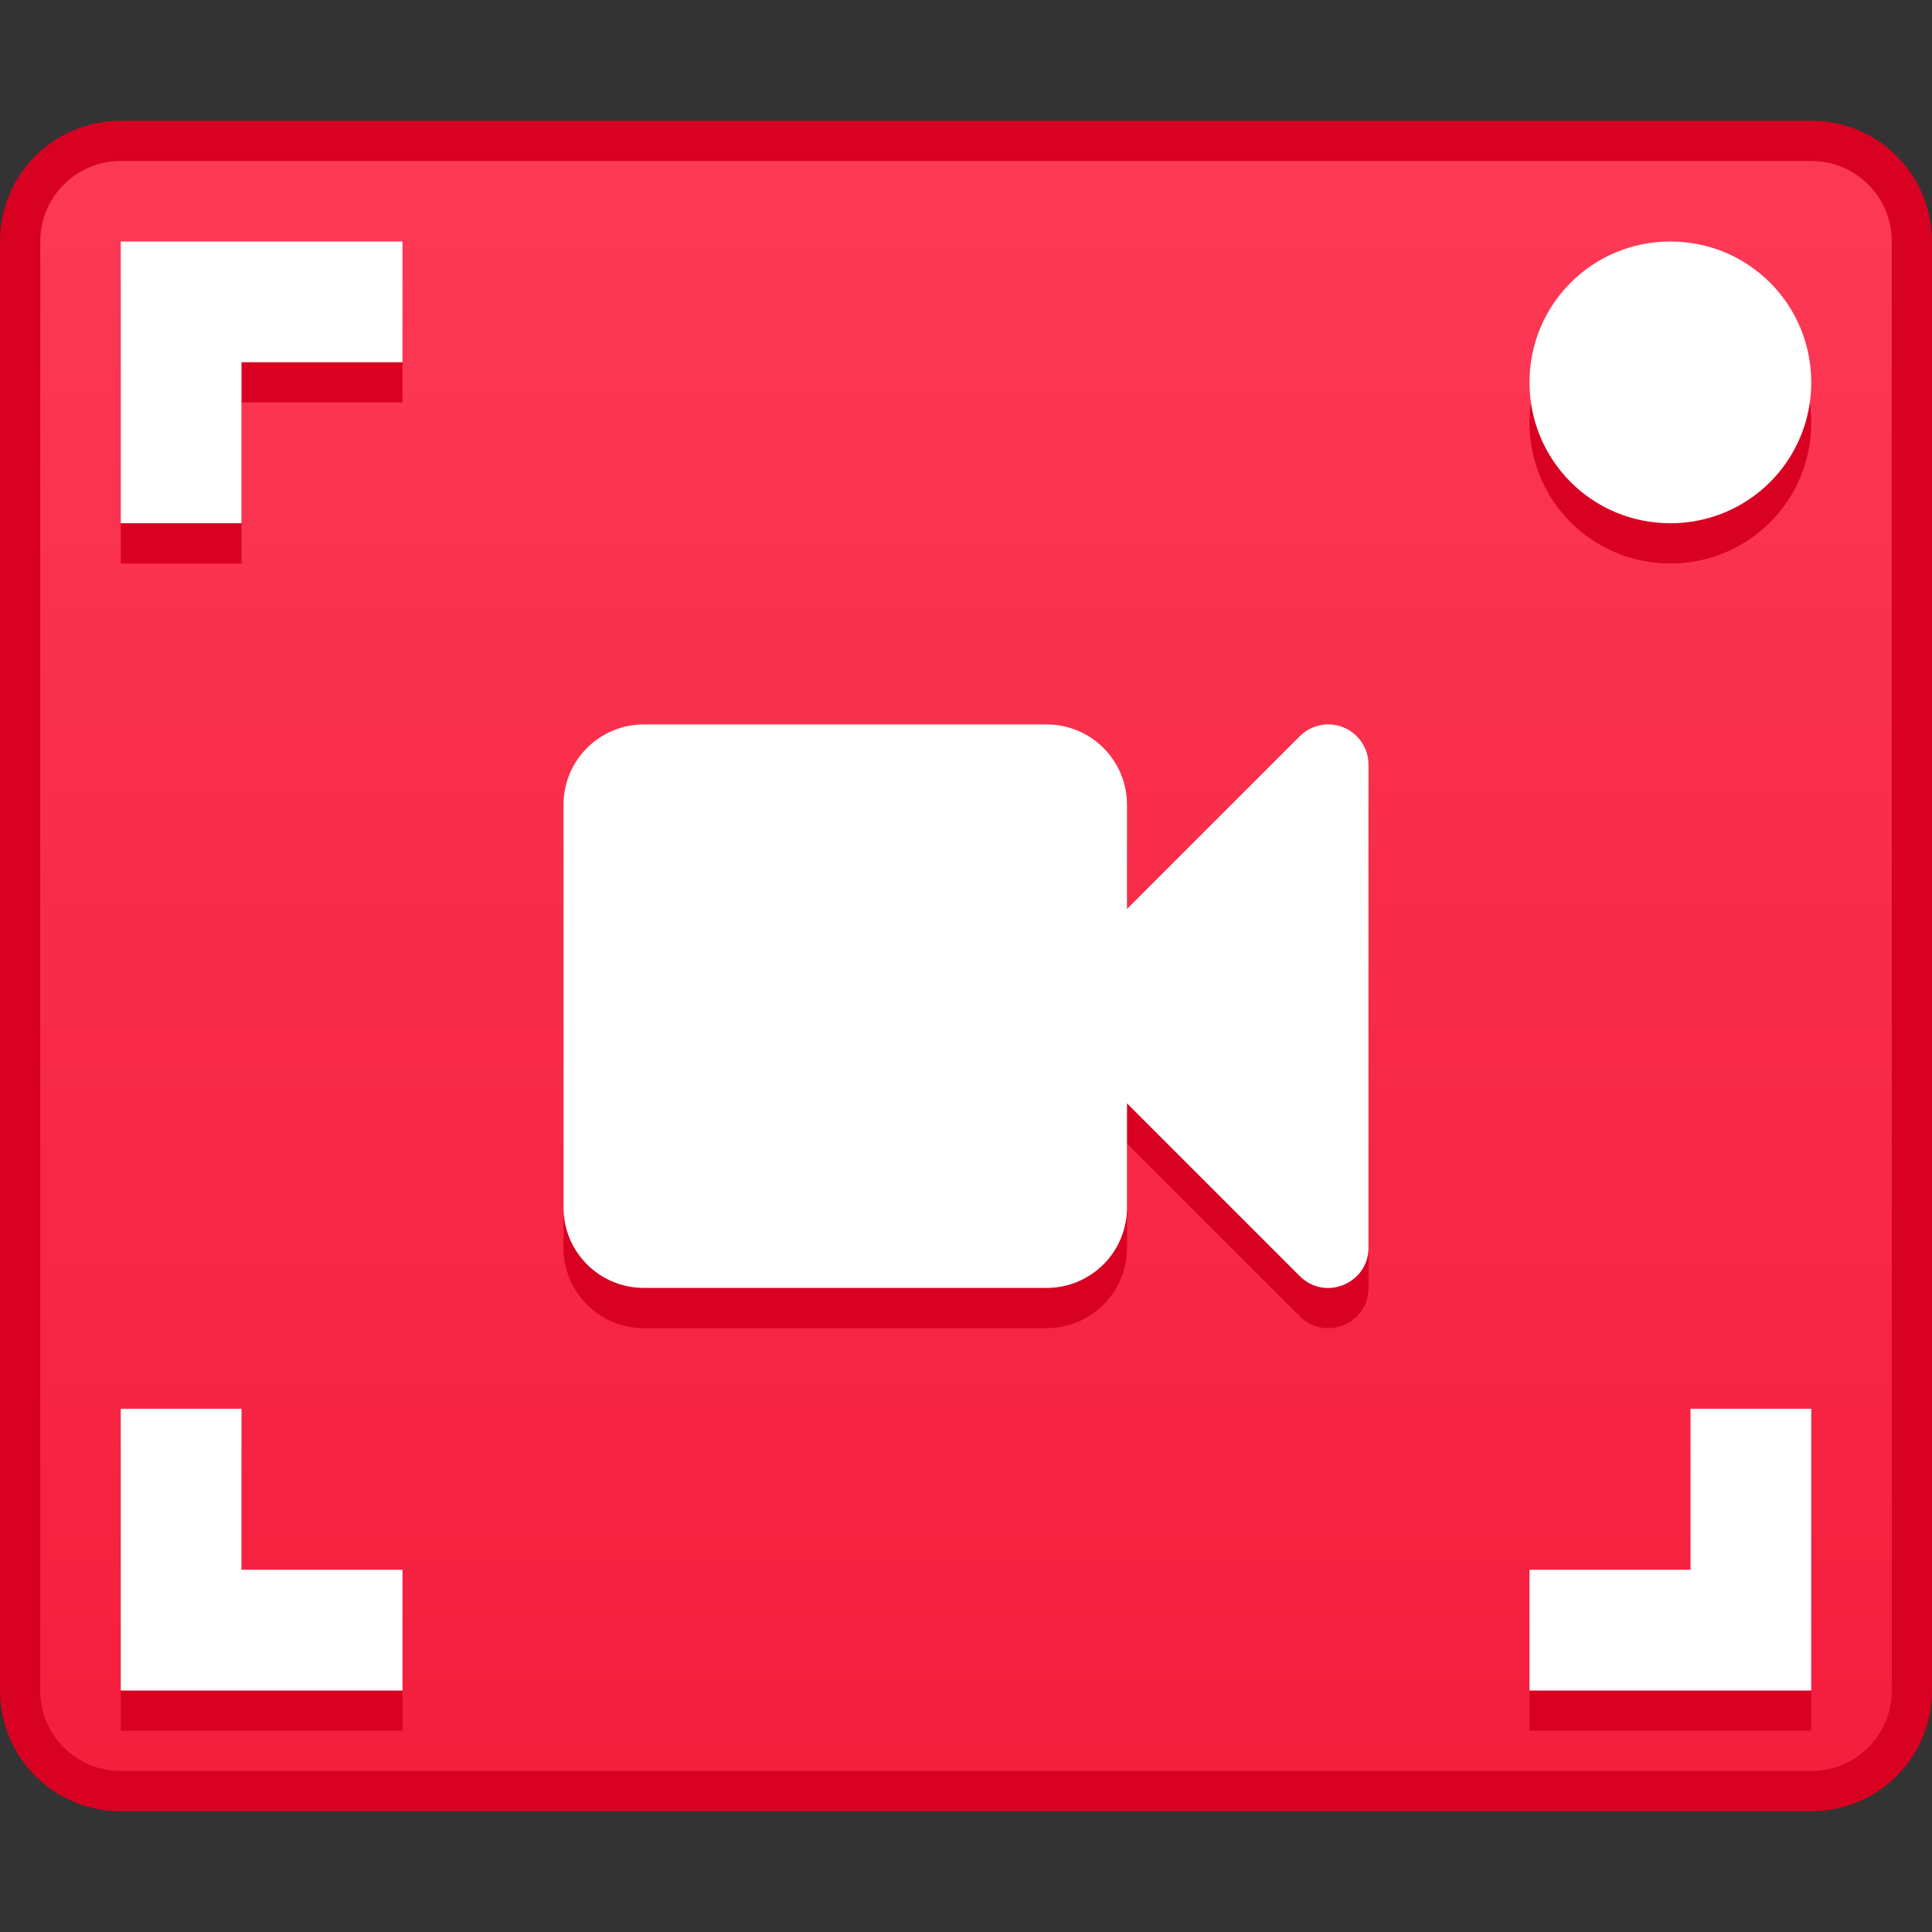 <?xml version="1.0" encoding="UTF-8" standalone="no"?>
<!-- Created with Inkscape (http://www.inkscape.org/) -->

<svg
   xmlns:dc="http://purl.org/dc/elements/1.1/"
   xmlns:cc="http://creativecommons.org/ns#"
   xmlns:rdf="http://www.w3.org/1999/02/22-rdf-syntax-ns#"
   xmlns:svg="http://www.w3.org/2000/svg"
   xmlns="http://www.w3.org/2000/svg"
   xmlns:xlink="http://www.w3.org/1999/xlink"
   xmlns:sodipodi="http://sodipodi.sourceforge.net/DTD/sodipodi-0.dtd"
   xmlns:inkscape="http://www.inkscape.org/namespaces/inkscape"
   width="48"
   height="48"
   viewBox="0 0 48 48"
   version="1.1"
   id="svg8"
   inkscape:version="0.92.2 2405546, 2018-03-11"
   sodipodi:docname="deepin-screen-recorder.svg">
  <rect x="0" y="0" width="48" height="48" fill="#333333" stroke="none"/>
  <title
     id="title7895">Antu icon Theme</title>
  <defs
     id="defs2">
    <linearGradient
       inkscape:collect="always"
       id="linearGradient1241">
      <stop
         style="stop-color:#f41e3d;stop-opacity:1"
         offset="0"
         id="stop1237" />
      <stop
         style="stop-color:#fc3955;stop-opacity:1"
         offset="1"
         id="stop1239" />
    </linearGradient>
    <linearGradient
       inkscape:collect="always"
       xlink:href="#linearGradient1241"
       id="linearGradient1243"
       x1="24"
       y1="310.65"
       x2="24"
       y2="270.65"
       gradientUnits="userSpaceOnUse"
       gradientTransform="translate(-35,15)" />
    <linearGradient
       id="linearGradient4774"
       inkscape:collect="always">
      <stop
         id="stop4770"
         offset="0"
         style="stop-color:#f41e3d;stop-opacity:1" />
      <stop
         id="stop4772"
         offset="1"
         style="stop-color:#fc3a56;stop-opacity:1" />
    </linearGradient>
    <linearGradient
       inkscape:collect="always"
       xlink:href="#linearGradient4774"
       id="linearGradient921"
       x1="-28"
       y1="294.65"
       x2="-27"
       y2="290.65"
       gradientUnits="userSpaceOnUse"
       gradientTransform="translate(1,5e-6)" />
  </defs>
  <sodipodi:namedview
     id="base"
     pagecolor="#ffffff"
     bordercolor="#666666"
     borderopacity="1.0"
     inkscape:pageopacity="0.0"
     inkscape:pageshadow="2"
     inkscape:zoom="5.6568543"
     inkscape:cx="12.136794"
     inkscape:cy="28.13029"
     inkscape:document-units="px"
     inkscape:current-layer="g1535"
     showgrid="false"
     units="px"
     inkscape:window-width="1360"
     inkscape:window-height="711"
     inkscape:window-x="0"
     inkscape:window-y="28"
     inkscape:window-maximized="1"
     objecttolerance="10"
     gridtolerance="10"
     guidetolerance="10"
     inkscape:snap-bbox="true"
     inkscape:bbox-nodes="true"
     inkscape:bbox-paths="true"
     inkscape:snap-bbox-edge-midpoints="true"
     inkscape:snap-bbox-midpoints="true"
     inkscape:object-paths="true"
     inkscape:snap-intersection-paths="true"
     inkscape:object-nodes="true"
     inkscape:snap-smooth-nodes="false"
     inkscape:snap-midpoints="false"
     inkscape:showpageshadow="false"
     showborder="true"
     showguides="false">
    <inkscape:grid
       type="xygrid"
       id="grid7897"
       empspacing="4" />
  </sodipodi:namedview>
  <g
     inkscape:label="Capa 1"
     inkscape:groupmode="layer"
     id="layer1"
     transform="translate(0,-266.65)">
    <g
       id="g1535"
       transform="translate(35,-15)">
      <g
         id="g1028">
        <g
           id="g952">
          <g
             id="g1342">
            <path
               sodipodi:nodetypes="sssssssss"
               inkscape:connector-curvature="0"
               style="opacity:1;fill:#d90122;fill-opacity:1;stroke:none;stroke-width:2;stroke-linecap:round;stroke-linejoin:round;stroke-miterlimit:4;stroke-dasharray:none;stroke-opacity:1"
               d="m -32,284.65 h 42 c 1.662,0 3,1.338 3,3 v 36 c 0,1.662 -1.338,3 -3,3 h -42 c -1.662,0 -3,-1.338 -3,-3 v -36 c 0,-1.662 1.338,-3 3,-3 z"
               id="rect1156" />
            <path
               sodipodi:nodetypes="sssssssss"
               inkscape:connector-curvature="0"
               style="opacity:1;fill:url(#linearGradient1243);fill-opacity:1;stroke:none;stroke-width:2;stroke-linecap:round;stroke-linejoin:round;stroke-miterlimit:4;stroke-dasharray:none;stroke-opacity:1"
               d="m -32,285.65 h 42 c 1.108,0 2,0.892 2,2 v 36 c 0,1.108 -0.892,2 -2,2 h -42 c -1.108,0 -2,-0.892 -2,-2 v -36 c 0,-1.108 0.892,-2 2,-2 z"
               id="rect1158" />
            <g
               id="g5422-2"
               transform="translate(-61,12)">
              <g
                 transform="matrix(5.543,0,0,5.543,24.533,-1328.245)"
                 id="layer1-3-2-8"
                 inkscape:label="Capa 1" />
            </g>
          </g>
        </g>
        <g
           inkscape:label="Capa 1"
           id="layer1-6"
           transform="translate(-35,15)">
          <g
             id="g7647"
             transform="translate(-25.876,4)">
            <path
               id="rect6968-7"
               d="m 41.876,281.648 c -1.108,0 -2,0.892 -2,2 v 10 c 0,1.108 0.892,2 2,2 h 10 c 1.108,0 2,-0.892 2,-2 v -2.586 l 4.293,4.293 c 0.63,0.63 1.707,0.184 1.707,-0.707 v -12 c 1.84e-4,-0.564 -0.466,-1.016 -1.029,-1 -0.255,0.008 -0.497,0.112 -0.678,0.293 l -4.293,4.293 v -2.586 c 0,-1.108 -0.892,-2 -2,-2 z"
               style="opacity:1;fill:#d90122;fill-opacity:1;stroke:none;stroke-width:2;stroke-linecap:round;stroke-linejoin:round;stroke-miterlimit:4;stroke-dasharray:none;stroke-opacity:1"
               inkscape:connector-curvature="0" />
            <path
               inkscape:connector-curvature="0"
               id="rect6968"
               d="m 41.876,280.648 c -1.108,0 -2,0.892 -2,2 v 10 c 0,1.108 0.892,2 2,2 h 10 c 1.108,0 2,-0.892 2,-2 v -2.586 l 4.293,4.293 c 0.63,0.63 1.707,0.184 1.707,-0.707 v -12 c 1.84e-4,-0.564 -0.466,-1.016 -1.029,-1 -0.255,0.008 -0.497,0.112 -0.678,0.293 l -4.293,4.293 v -2.586 c 0,-1.108 -0.892,-2 -2,-2 z"
               style="opacity:1;fill:#ffffff;fill-opacity:1;stroke:none;stroke-width:2;stroke-linecap:round;stroke-linejoin:round;stroke-miterlimit:4;stroke-dasharray:none;stroke-opacity:1" />
          </g>
          <path
             id="rect936-2"
             transform="translate(0,266.65)"
             d="M 3 7 L 3 10 L 3 14 L 6 14 L 6 10 L 10 10 L 10 7 L 6 7 L 3 7 z M 41.5 7 C 39.561 7 38 8.561 38 10.5 C 38 12.439 39.561 14 41.5 14 C 43.439 14 45 12.439 45 10.5 C 45 8.561 43.439 7 41.5 7 z M 3 36 L 3 40 L 3 43 L 6 43 L 10 43 L 10 40 L 6 40 L 6 36 L 3 36 z M 42 36 L 42 40 L 38 40 L 38 43 L 42 43 L 45 43 L 45 40 L 45 36 L 42 36 z "
             style="opacity:1;fill:#d90122;fill-opacity:1;stroke:none;stroke-width:2;stroke-linecap:round;stroke-linejoin:round;stroke-miterlimit:4;stroke-dasharray:none;stroke-opacity:1" />
          <path
             id="rect988"
             transform="translate(0,266.65)"
             d="M 3 6 L 3 9 L 3 13 L 6 13 L 6 9 L 10 9 L 10 6 L 6 6 L 3 6 z M 41.5 6 C 39.561 6 38 7.561 38 9.5 C 38 11.439 39.561 13 41.5 13 C 43.439 13 45 11.439 45 9.5 C 45 7.561 43.439 6 41.5 6 z M 3 35 L 3 39 L 3 42 L 6 42 L 10 42 L 10 39 L 6 39 L 6 35 L 3 35 z M 42 35 L 42 39 L 38 39 L 38 42 L 42 42 L 45 42 L 45 39 L 45 35 L 42 35 z "
             style="opacity:1;fill:#ffffff;fill-opacity:1;stroke:none;stroke-width:2;stroke-linecap:round;stroke-linejoin:round;stroke-miterlimit:4;stroke-dasharray:none;stroke-opacity:1" />
        </g>
      </g>
    </g>
  </g>
</svg>
